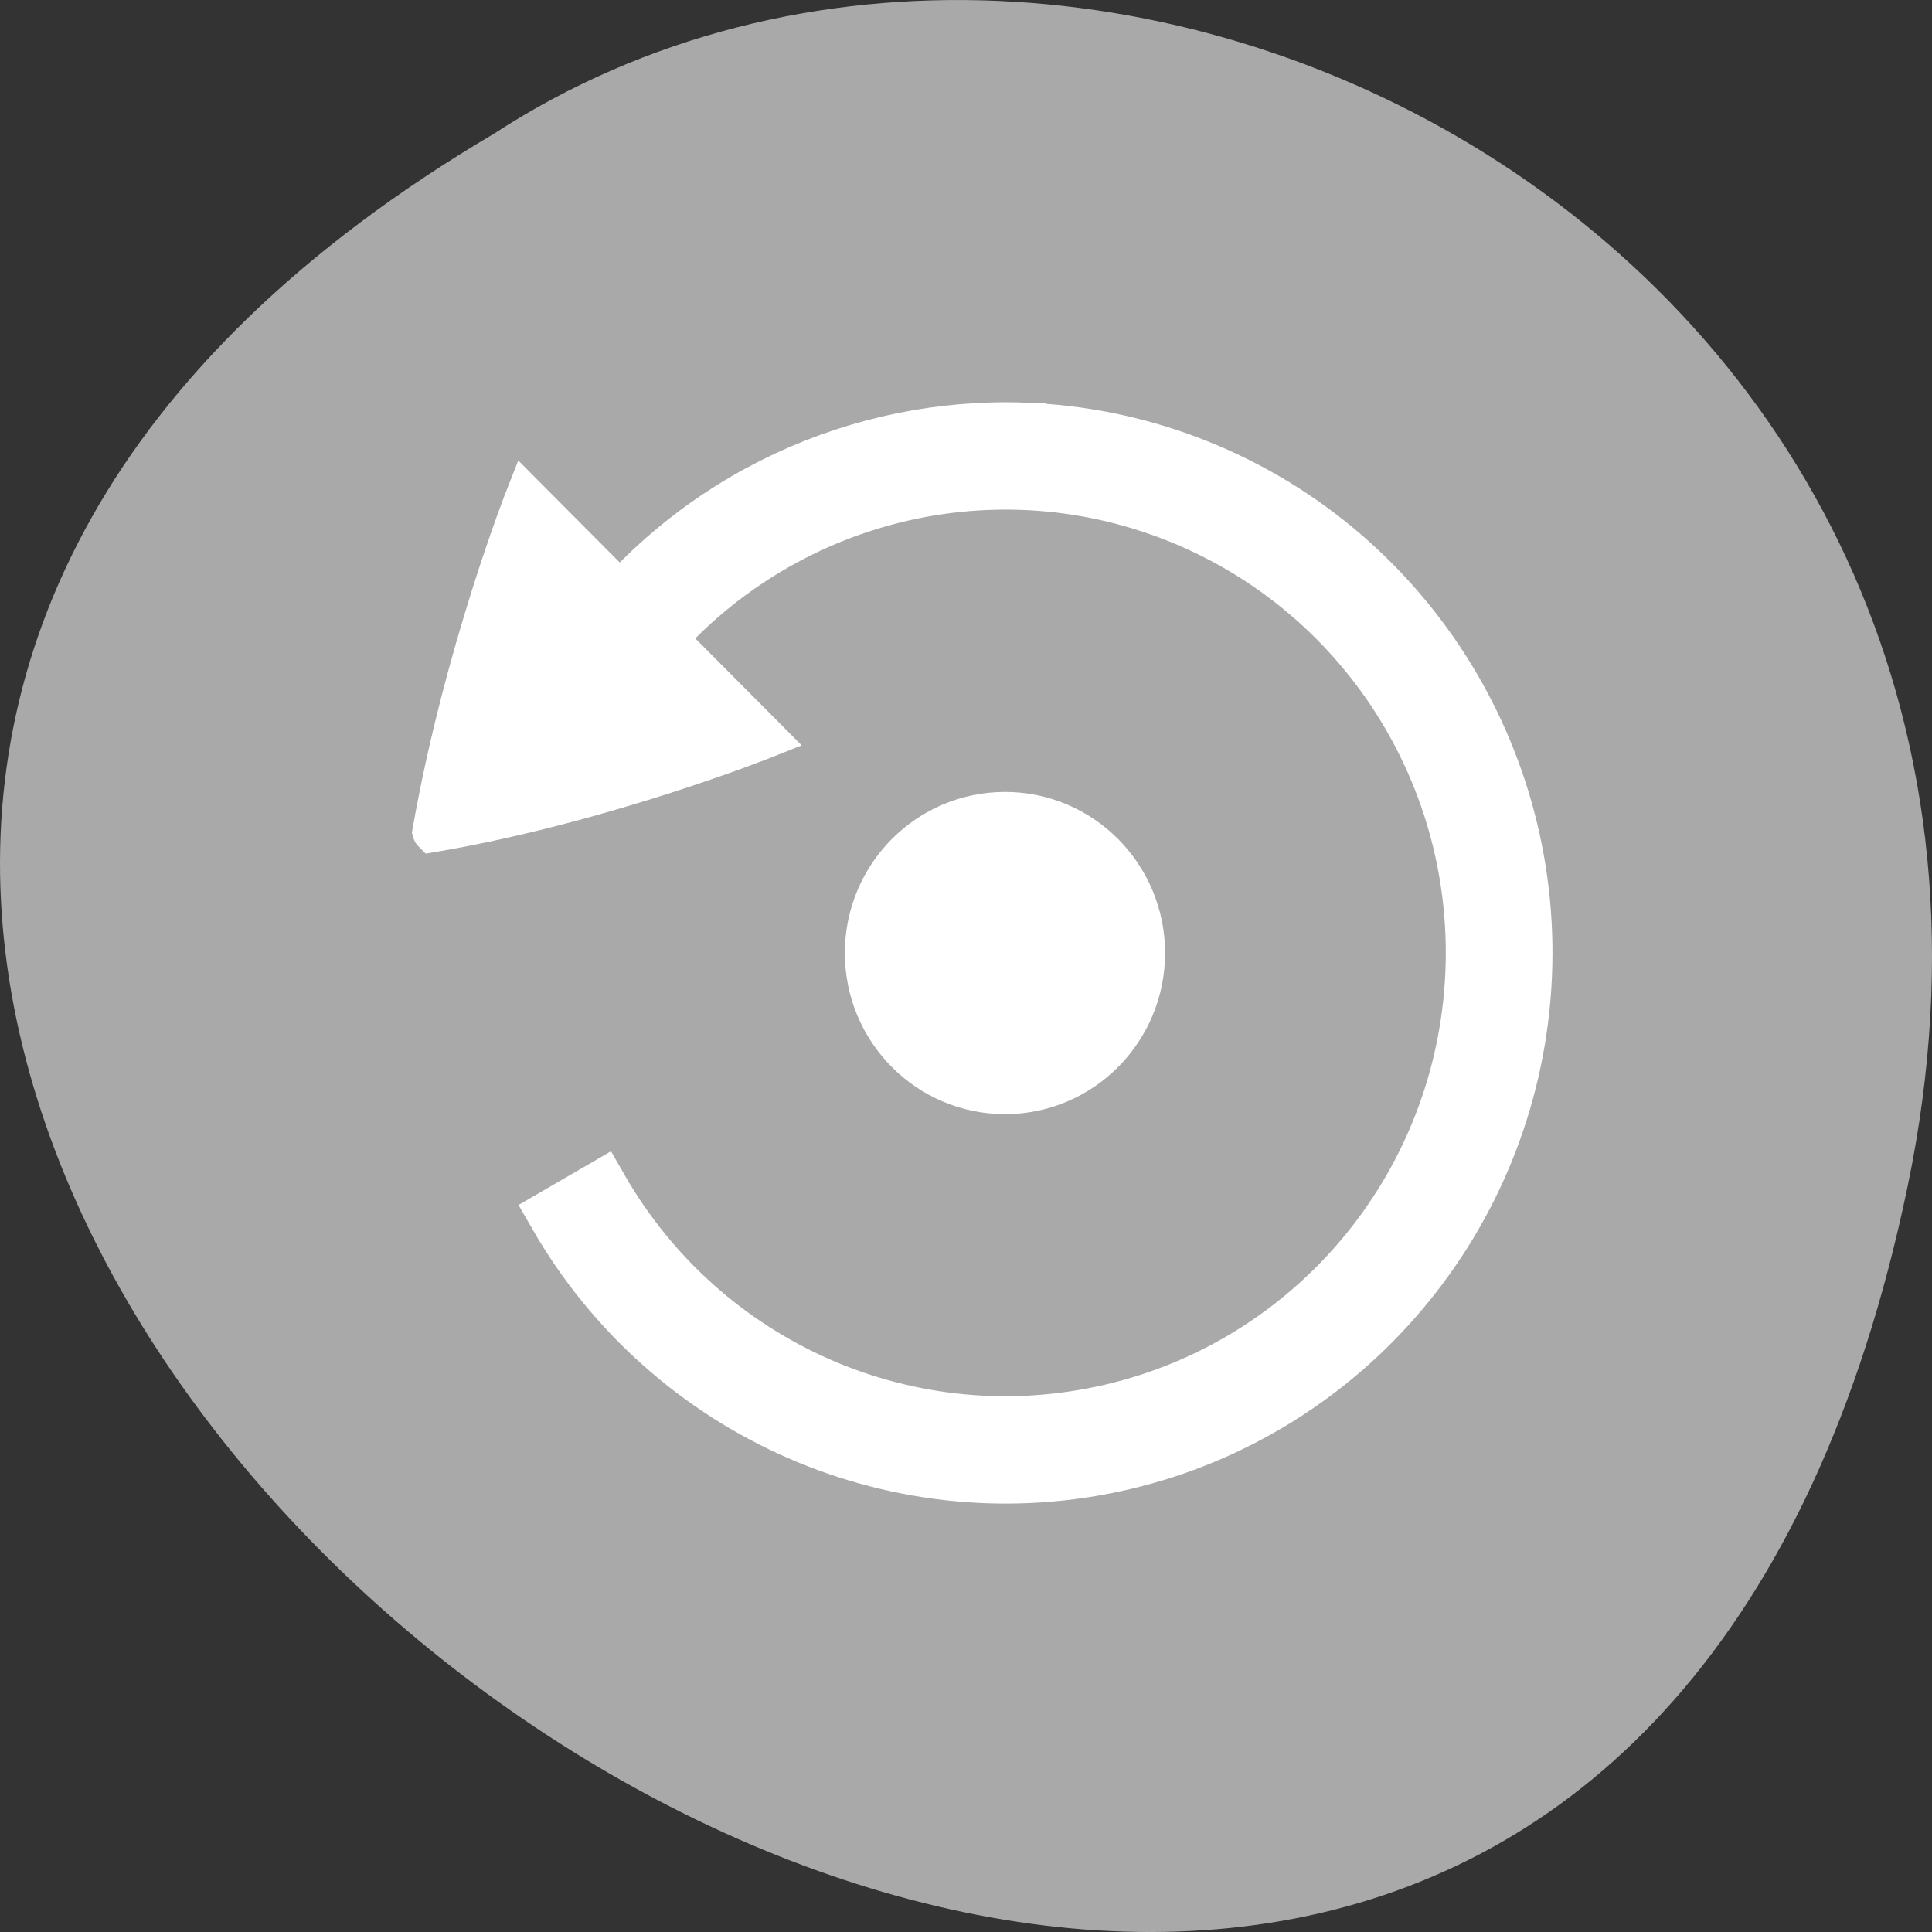 <svg xmlns="http://www.w3.org/2000/svg" viewBox="0 0 256 256"><rect x="0" y="0" width="256" height="256" fill="#333333" stroke="none"/><g transform="translate(0 -796.36)" style="color:#000"><path d="m 252.75 953.66 c -49.981 239.91 -393.86 -17.642 -187.29 -139.59 80.25 -52.27 213 16.2 187.29 139.59 z" style="fill:#a9a9a9"/><g transform="matrix(0 -1.779 1.768 0 -567.6 1611.08)" style="fill:#fff;stroke:#fff"><path d="m 403 378.45 c 0 0 -4.853 -12.217 -7.01 -24.992 0.003 -0.003 0.005 -0.003 0.008 -0.003 0.005 -0.003 0.007 -0.002 0.01 -0.002 0.005 -0.002 0.008 -0.002 0.01 -0.002 0.005 -0.002 0.005 -0.002 0.008 -0.003 13.362 2.373 24.968 6.988 24.968 6.988 z" style="stroke-width:3"/><path d="m 425.97 397.85 c -0.152 4.125 -0.96 8.272 -2.473 12.289 -6.05 16.07 -21.926 26.297 -39.06 25.17 -17.14 -1.123 -31.543 -13.336 -35.443 -30.05 -3.9 -16.719 3.614 -34.04 18.488 -42.625 l 2 3.465 c -13.363 7.711 -20.1 23.23 -16.592 38.25 3.504 15.02 16.411 25.964 31.809 26.973 15.398 1.01 29.623 -8.159 35.06 -22.592 5.435 -14.433 0.787 -30.699 -11.455 -40.09 l 2.436 -3.174 c 10.22 7.838 15.691 20.01 15.236 32.383 z" style="stroke-width:4"/><ellipse transform="matrix(0 1 -1 0 0 0)" ry="8" rx="8" cy="-386.98" cx="396.36" style="stroke-width:8"/></g></g></svg>